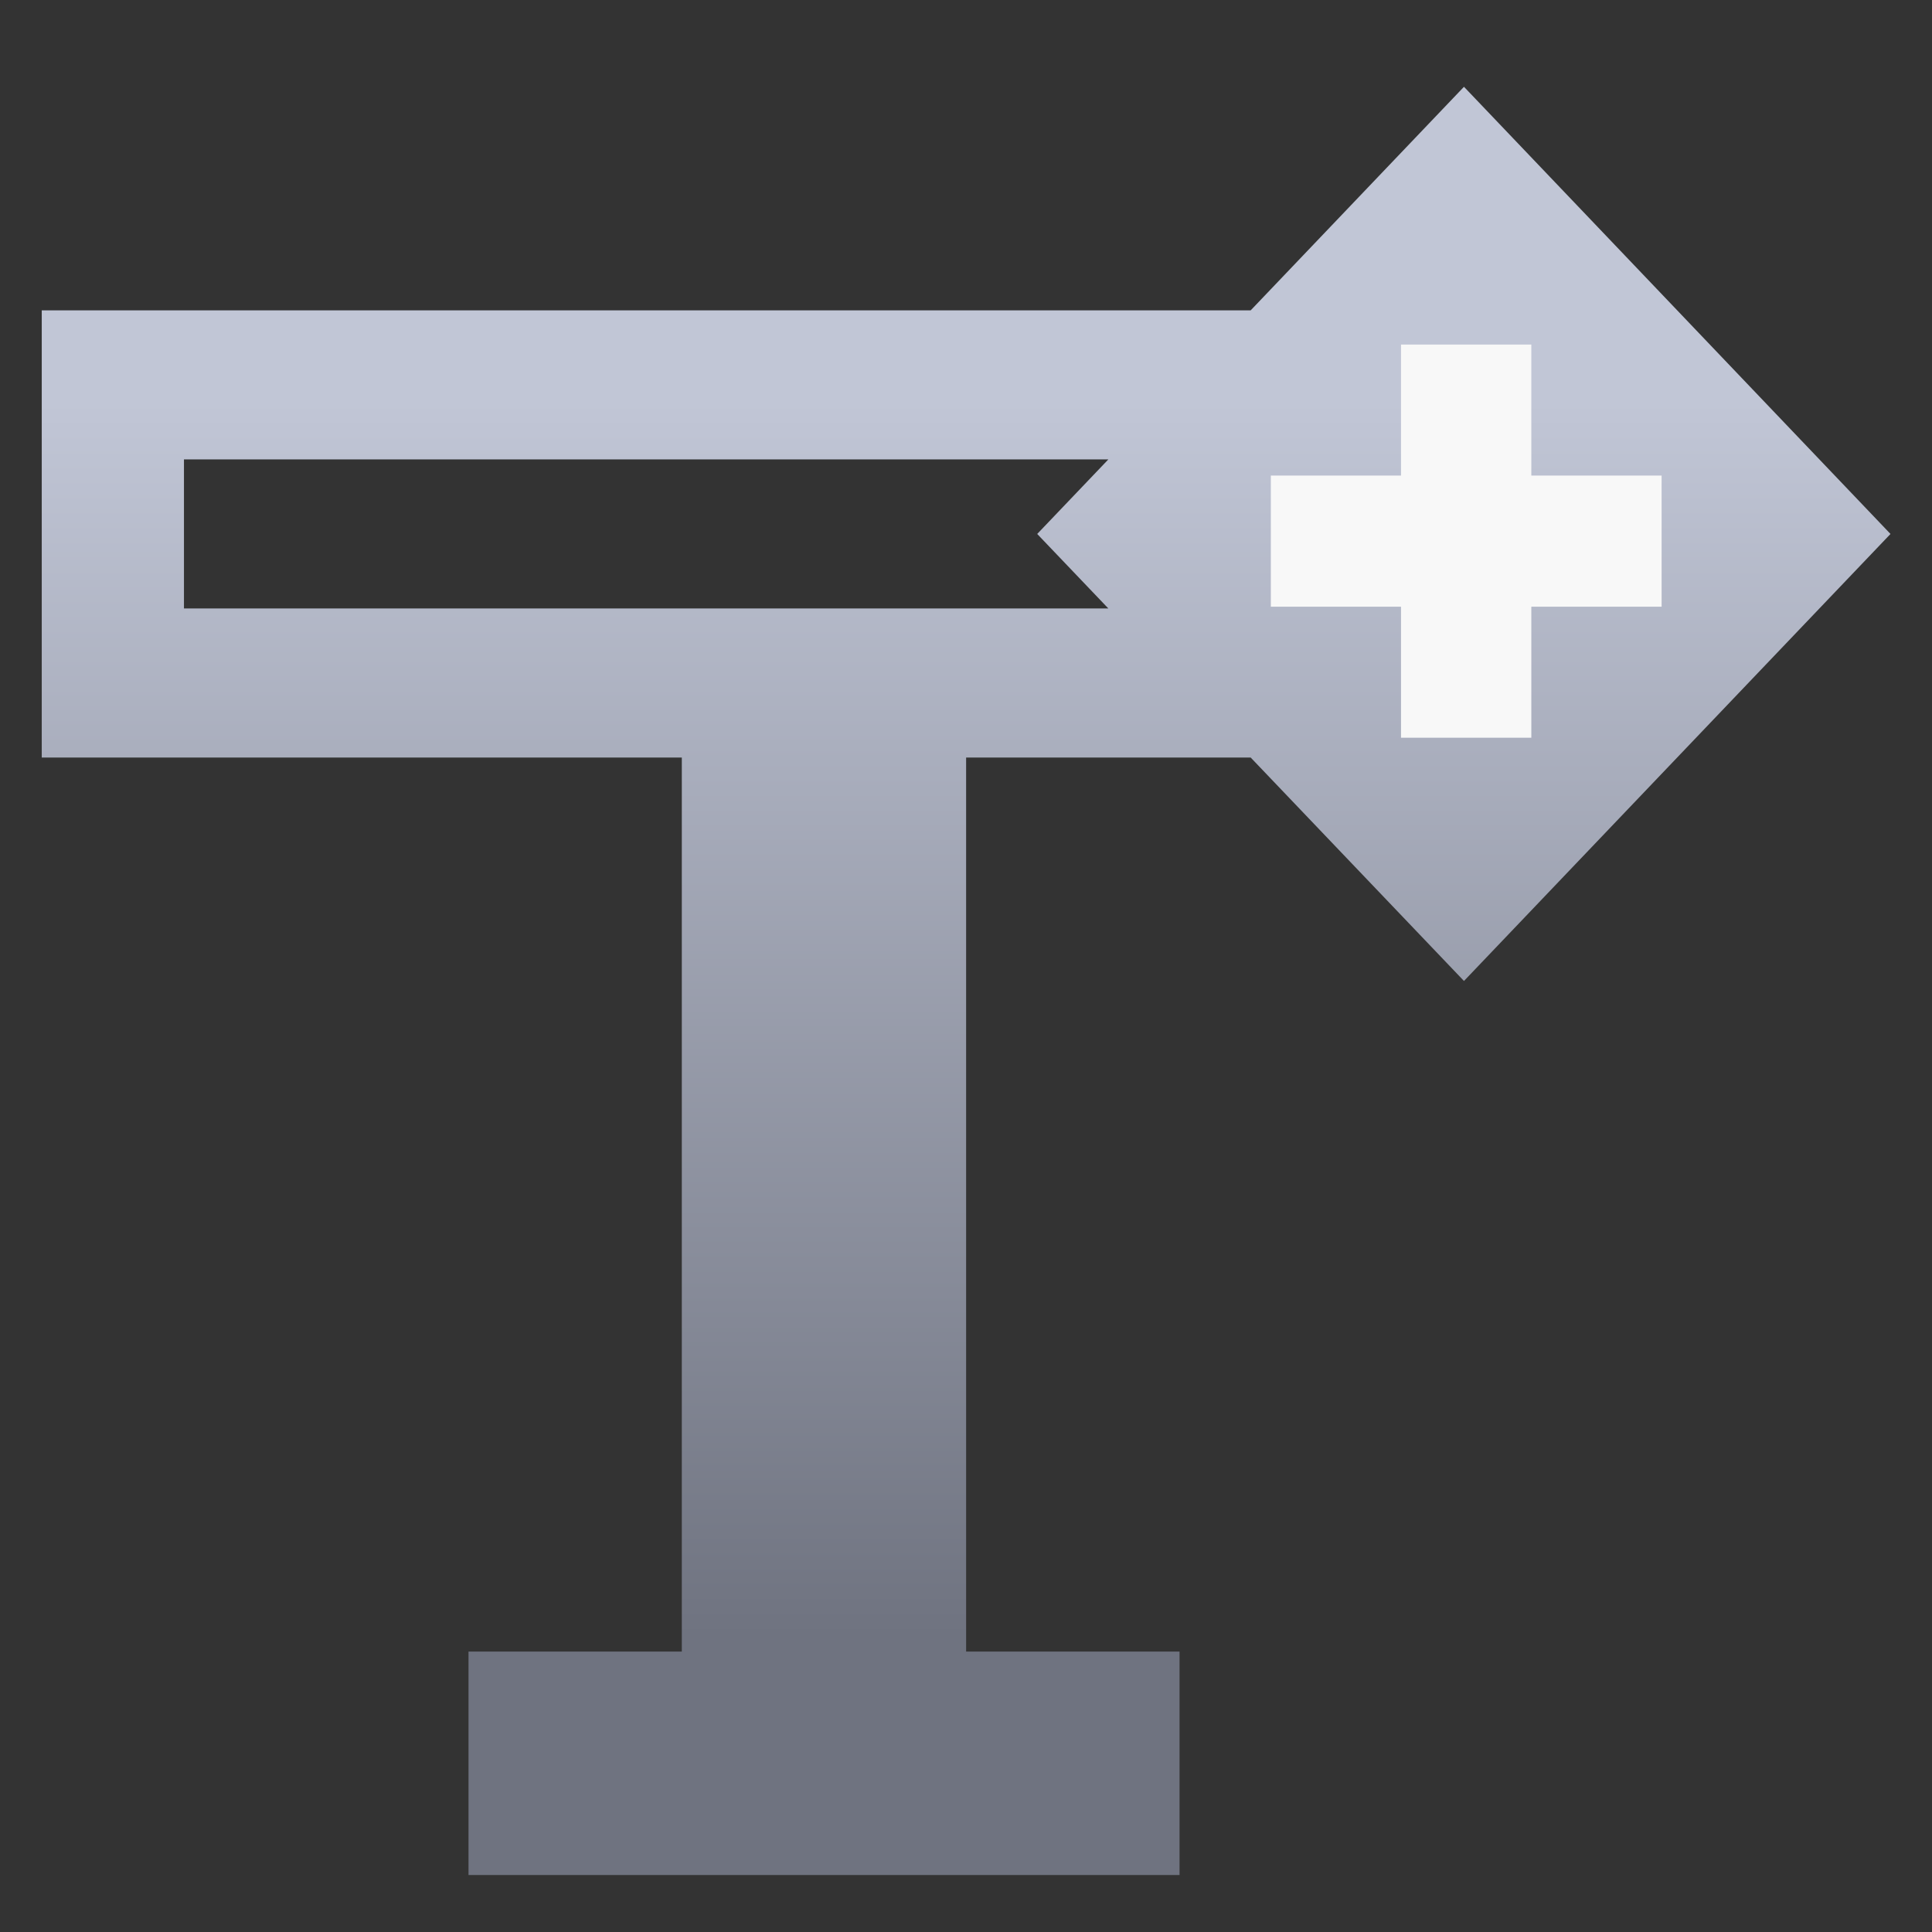 <svg xmlns="http://www.w3.org/2000/svg" xmlns:xlink="http://www.w3.org/1999/xlink" width="64" height="64" viewBox="0 0 64 64" version="1.1"><rect x="0" y="0" width="64" height="64" fill="#333333" stroke="none"/><defs><linearGradient id="linear0" gradientUnits="userSpaceOnUse" x1="0" y1="0" x2="0" y2="1" gradientTransform="matrix(62.543,0,0,40.488,-1.304,13.493)"><stop offset="0" style="stop-color:#c1c6d6;stop-opacity:1;"/><stop offset="1" style="stop-color:#6f7380;stop-opacity:1;"/></linearGradient></defs><g id="surface1"><path style=" stroke:none;fill-rule:nonzero;fill:url(#linear0);" d="M 48.496 2.875 L 41.43 10.281 L 1.383 10.281 L 1.383 25.094 L 22.586 25.094 L 22.586 54.711 L 15.52 54.711 L 15.52 62.113 L 39.074 62.113 L 39.074 54.711 L 32.004 54.711 L 32.004 25.094 L 41.43 25.094 L 48.496 32.496 L 62.625 17.688 Z M 6.094 15.219 L 36.715 15.219 L 34.359 17.688 L 36.715 20.156 L 6.094 20.156 Z M 6.094 15.219 "/><path style=" stroke:none;fill-rule:nonzero;fill:rgb(97.255%,97.255%,97.255%);fill-opacity:1;" d="M 46.41 11.414 L 46.41 15.754 L 42.098 15.754 L 42.098 20.098 L 46.41 20.098 L 46.41 24.438 L 50.727 24.438 L 50.727 20.098 L 55.043 20.098 L 55.043 15.754 L 50.727 15.754 L 50.727 11.414 Z M 46.41 11.414 "/></g></svg>
